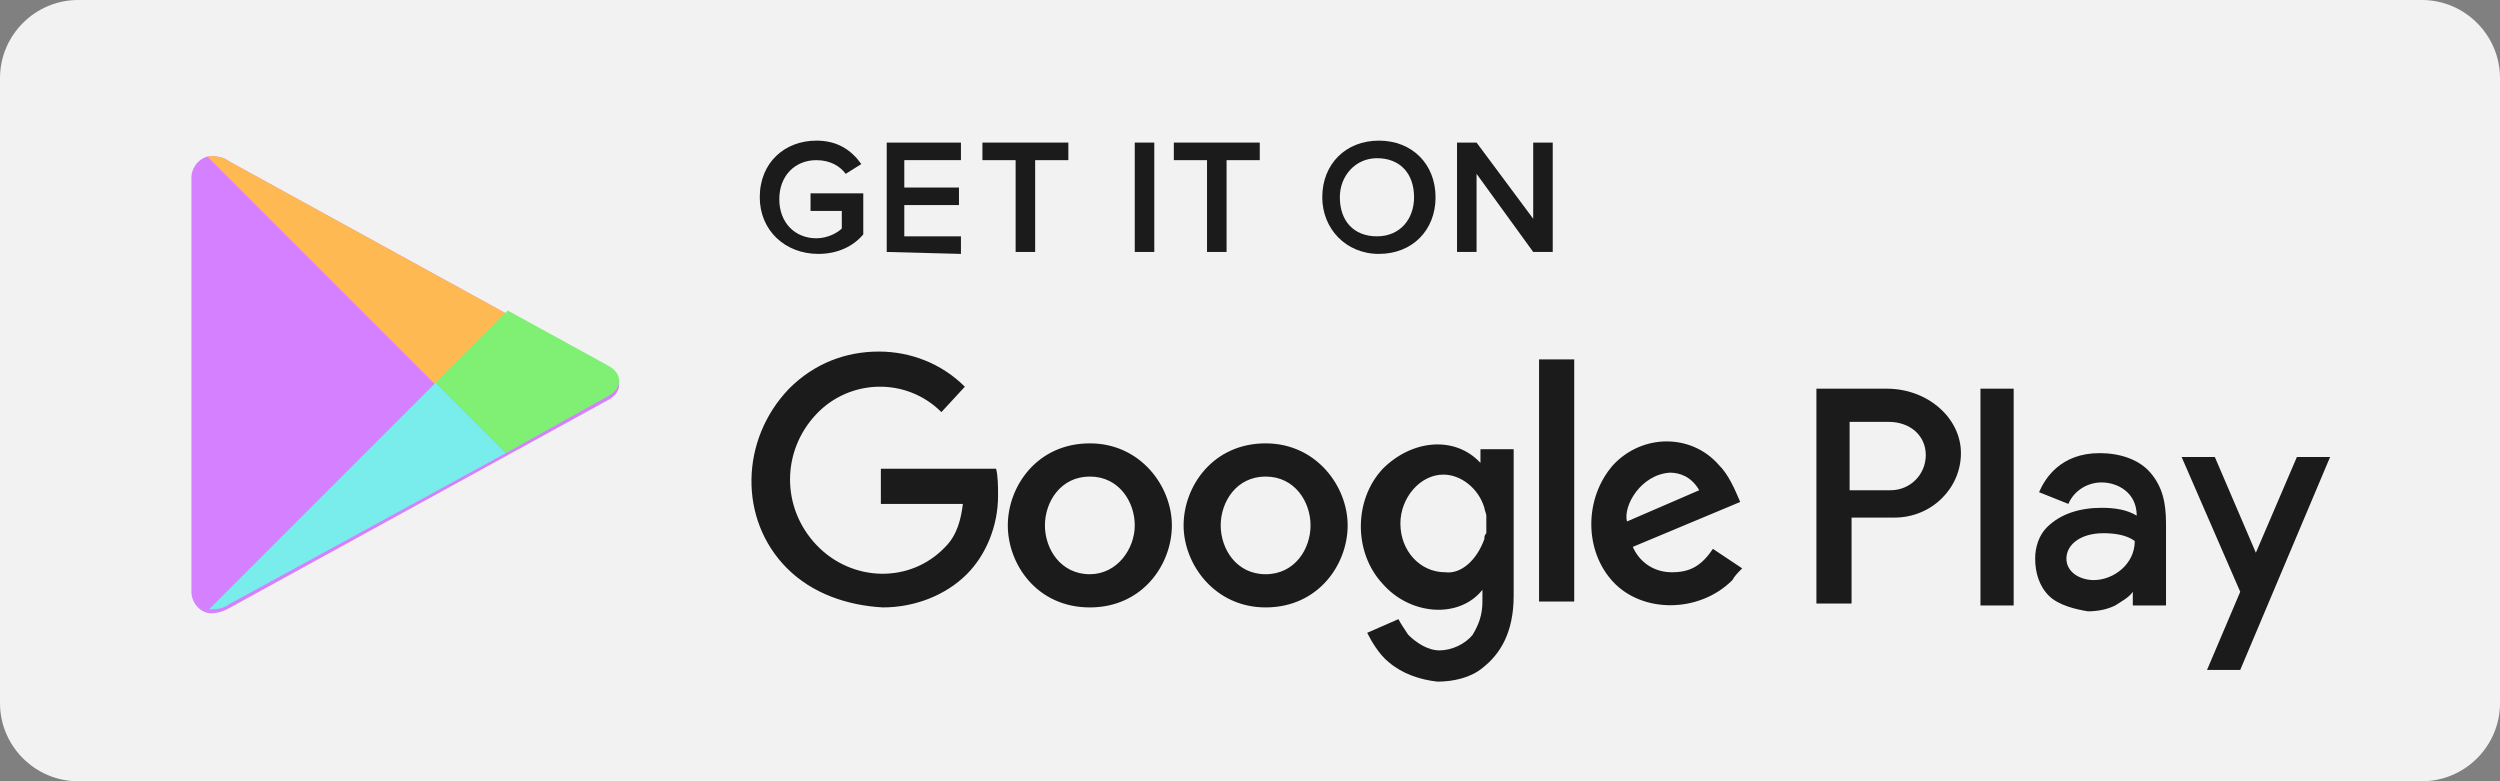 <svg width="160" height="50" viewBox="0 0 160 50" fill="none" xmlns="http://www.w3.org/2000/svg">
<rect x="0" y="0" width="160" height="50" fill="#808080" stroke="none"/>
<path d="M155 50H5C2.25 50 0 47.75 0 45V5C0 2.25 2.25 0 5 0H155C157.75 0 160 2.25 160 5V45C160 47.75 157.75 50 155 50Z" fill="#F2F2F2"/>
<path fill-rule="evenodd" clip-rule="evenodd" d="M12.25 24.5V11.375C12.25 10.625 12.875 10 13.5 10C14.125 10 14.375 10.125 14.75 10.375L38.875 23.625C39.375 23.875 39.625 24.25 39.625 24.625C39.625 25 39.375 25.375 38.875 25.625L14.75 38.875C14.5 39 14.125 39.25 13.5 39.25C12.875 39.25 12.25 38.625 12.25 37.875V24.5Z" fill="#D480FF"/>
<path fill-rule="evenodd" clip-rule="evenodd" d="M27.875 24.625L13.25 10C13.375 10 13.375 10 13.5 10C14.125 10 14.375 10.125 14.75 10.375L32.5 20.125L27.875 24.625Z" fill="#FFB952"/>
<path fill-rule="evenodd" clip-rule="evenodd" d="M32.375 29L27.875 24.5L32.5 19.875L38.875 23.375C39.375 23.625 39.625 24 39.625 24.375C39.625 24.75 39.375 25.125 38.875 25.375L32.375 29Z" fill="#80F075"/>
<path fill-rule="evenodd" clip-rule="evenodd" d="M13.375 39L27.875 24.5L32.375 29L14.75 38.625C14.375 38.875 14.125 39 13.375 39C13.5 39 13.5 39 13.375 39Z" fill="#79ECEC"/>
<path fill-rule="evenodd" clip-rule="evenodd" d="M88.875 42.375C88.25 41.875 87.75 41 87.5 40.5L89.5 39.625C89.625 39.875 89.875 40.25 90.125 40.625C90.625 41.125 91.375 41.625 92.125 41.625C92.875 41.625 93.75 41.25 94.25 40.625C94.625 40 94.875 39.375 94.875 38.5V37.75C93.375 39.625 90.25 39.375 88.5 37.375C86.625 35.375 86.625 32 88.5 30C90.375 28.125 93.125 27.875 94.75 29.625V28.75H96.875V38.125C96.875 40.5 96 41.875 94.875 42.75C94.125 43.375 93 43.625 92 43.625C90.875 43.5 89.75 43.125 88.875 42.375ZM141.25 42.875L143.375 37.875L139.625 29.25H141.75L144.375 35.375L147 29.25H149.125L143.375 42.875H141.25ZM131.125 38.125C130.5 37.5 130.25 36.625 130.25 35.75C130.25 35 130.5 34.25 131 33.75C131.875 32.875 133.125 32.5 134.5 32.5C135.375 32.5 136.125 32.625 136.75 33C136.75 31.5 135.5 30.875 134.5 30.875C133.625 30.875 132.75 31.375 132.375 32.25L130.5 31.5C130.875 30.625 131.875 29 134.375 29C135.625 29 136.875 29.375 137.625 30.25C138.375 31.125 138.625 32.125 138.625 33.5V38.75H136.5V37.875C136.25 38.25 135.75 38.5 135.375 38.75C134.875 39 134.25 39.125 133.625 39.125C132.875 39 131.75 38.75 131.125 38.125ZM64.5 33.625C64.5 31.125 66.375 28.375 69.75 28.375C73 28.375 75 31.125 75 33.625C75 36.125 73.125 38.875 69.75 38.875C66.375 38.875 64.5 36.125 64.5 33.625ZM75.75 33.625C75.75 31.125 77.625 28.375 81 28.375C84.25 28.375 86.25 31.125 86.25 33.625C86.25 36.125 84.375 38.875 81 38.875C77.75 38.875 75.75 36.125 75.75 33.625ZM50.375 36.375C47.25 33.25 47.375 28.125 50.5 24.875C52.125 23.25 54.125 22.5 56.25 22.5C58.25 22.5 60.25 23.25 61.75 24.75L60.25 26.375C58 24.125 54.375 24.25 52.25 26.5C50 28.875 50 32.5 52.25 34.875C54.5 37.25 58.25 37.375 60.5 35C61.25 34.25 61.5 33.25 61.625 32.25H56.375V30H63.75C63.875 30.5 63.875 31.125 63.875 31.75C63.875 33.625 63.125 35.5 61.875 36.75C60.5 38.125 58.5 38.875 56.5 38.875C54.25 38.75 52 38 50.375 36.375ZM103.25 37.25C101.375 35.25 101.375 31.875 103.25 29.75C105.125 27.75 108.25 27.75 110 29.75C110.625 30.375 111 31.25 111.375 32.125L104.5 35C104.875 35.875 105.75 36.625 107 36.625C108.125 36.625 108.875 36.25 109.625 35.125L111.5 36.375C111.25 36.625 111 36.875 110.875 37.125C108.75 39.25 105.125 39.25 103.25 37.25ZM116.25 38.75V24.875H120.75C123.375 24.875 125.5 26.75 125.5 29C125.5 31.25 123.625 33.125 121.25 33.125H118.5V38.625H116.25V38.75ZM126.75 38.75V24.875H128.875V38.75H126.75ZM98.5 38.5V23H100.75V38.5H98.5ZM136.625 34.625C136.125 34.25 135.375 34.125 134.625 34.125C133.125 34.125 132.25 34.875 132.25 35.75C132.25 36.625 133.125 37.125 134 37.125C135.25 37.125 136.625 36.125 136.625 34.625ZM72.625 33.625C72.625 32.125 71.625 30.5 69.75 30.5C67.875 30.5 66.875 32.125 66.875 33.625C66.875 35.125 67.875 36.75 69.75 36.75C71.5 36.75 72.625 35.125 72.625 33.625ZM83.875 33.625C83.875 32.125 82.875 30.5 81 30.5C79.125 30.5 78.125 32.125 78.125 33.625C78.125 35.125 79.125 36.75 81 36.75C82.875 36.75 83.875 35.125 83.875 33.625ZM95 34.5C95 34.375 95 34.25 95.125 34.125C95.125 34 95.125 33.75 95.125 33.625C95.125 33.5 95.125 33.25 95.125 33.125V33C95.125 32.875 95 32.625 95 32.5C94.625 31.25 93.5 30.375 92.375 30.375C90.875 30.375 89.625 31.875 89.625 33.5C89.625 35.25 90.875 36.625 92.5 36.625C93.5 36.75 94.5 35.875 95 34.5ZM104.125 33.375L108.75 31.375C108.25 30.5 107.5 30.25 106.875 30.25C105 30.375 103.875 32.375 104.125 33.375ZM123.25 29.125C123.25 27.875 122.25 27 120.875 27H118.375V31.375H121C122.25 31.375 123.25 30.375 123.25 29.125Z" fill="#1C1B1B"/>
<path fill-rule="evenodd" clip-rule="evenodd" d="M142.875 40.375H142.75V40.25H142.875H142.75V40.375H142.875Z" fill="#1C1B1B"/>
<path fill-rule="evenodd" clip-rule="evenodd" d="M143.125 40.375C143.125 40.25 143.125 40.25 143.125 40.375C143 40.25 143 40.25 143.125 40.375C143 40.375 143 40.375 143.125 40.375ZM143.125 40.25C143.125 40.375 143.125 40.375 143.125 40.25C143 40.375 143.125 40.375 143.125 40.25Z" fill="#1C1B1B"/>
<path fill-rule="evenodd" clip-rule="evenodd" d="M143.25 40.25H143.125H143.25V40.375V40.25Z" fill="#1C1B1B"/>
<path d="M48.625 12.625C48.625 10.375 50.25 9 52.25 9C53.625 9 54.5 9.625 55.125 10.5L54.125 11.125C53.75 10.625 53.125 10.25 52.25 10.25C50.875 10.25 49.875 11.25 49.875 12.75C49.875 14.25 50.875 15.25 52.25 15.25C53 15.25 53.625 14.875 53.875 14.625V13.5H51.875V12.375H55.25V15C54.625 15.75 53.625 16.25 52.375 16.25C50.25 16.25 48.625 14.75 48.625 12.625Z" fill="#1C1B1B"/>
<path d="M56.75 16.125V9.125H61.5V10.25H57.875V12H61.375V13.125H57.875V15.125H61.5V16.25L56.75 16.125Z" fill="#1C1B1B"/>
<path d="M65 16.125V10.25H62.875V9.125H68.375V10.25H66.25V16.125H65Z" fill="#1C1B1B"/>
<path d="M72.625 16.125V9.125H73.875V16.125H72.625Z" fill="#1C1B1B"/>
<path d="M77.25 16.125V10.25H75.125V9.125H80.625V10.25H78.5V16.125H77.25Z" fill="#1C1B1B"/>
<path d="M84.625 12.625C84.625 10.5 86.125 9 88.25 9C90.375 9 91.875 10.5 91.875 12.625C91.875 14.75 90.375 16.25 88.25 16.25C86.125 16.25 84.625 14.625 84.625 12.625ZM90.5 12.625C90.5 11.125 89.625 10.125 88.125 10.125C86.75 10.125 85.75 11.25 85.75 12.625C85.75 14.125 86.625 15.125 88.125 15.125C89.625 15.125 90.5 14 90.5 12.625Z" fill="#1C1B1B"/>
<path d="M98.125 16.125L94.5 11.125V16.125H93.25V9.125H94.5L98.125 14V9.125H99.375V16.125H98.125Z" fill="#1C1B1B"/>
</svg>

